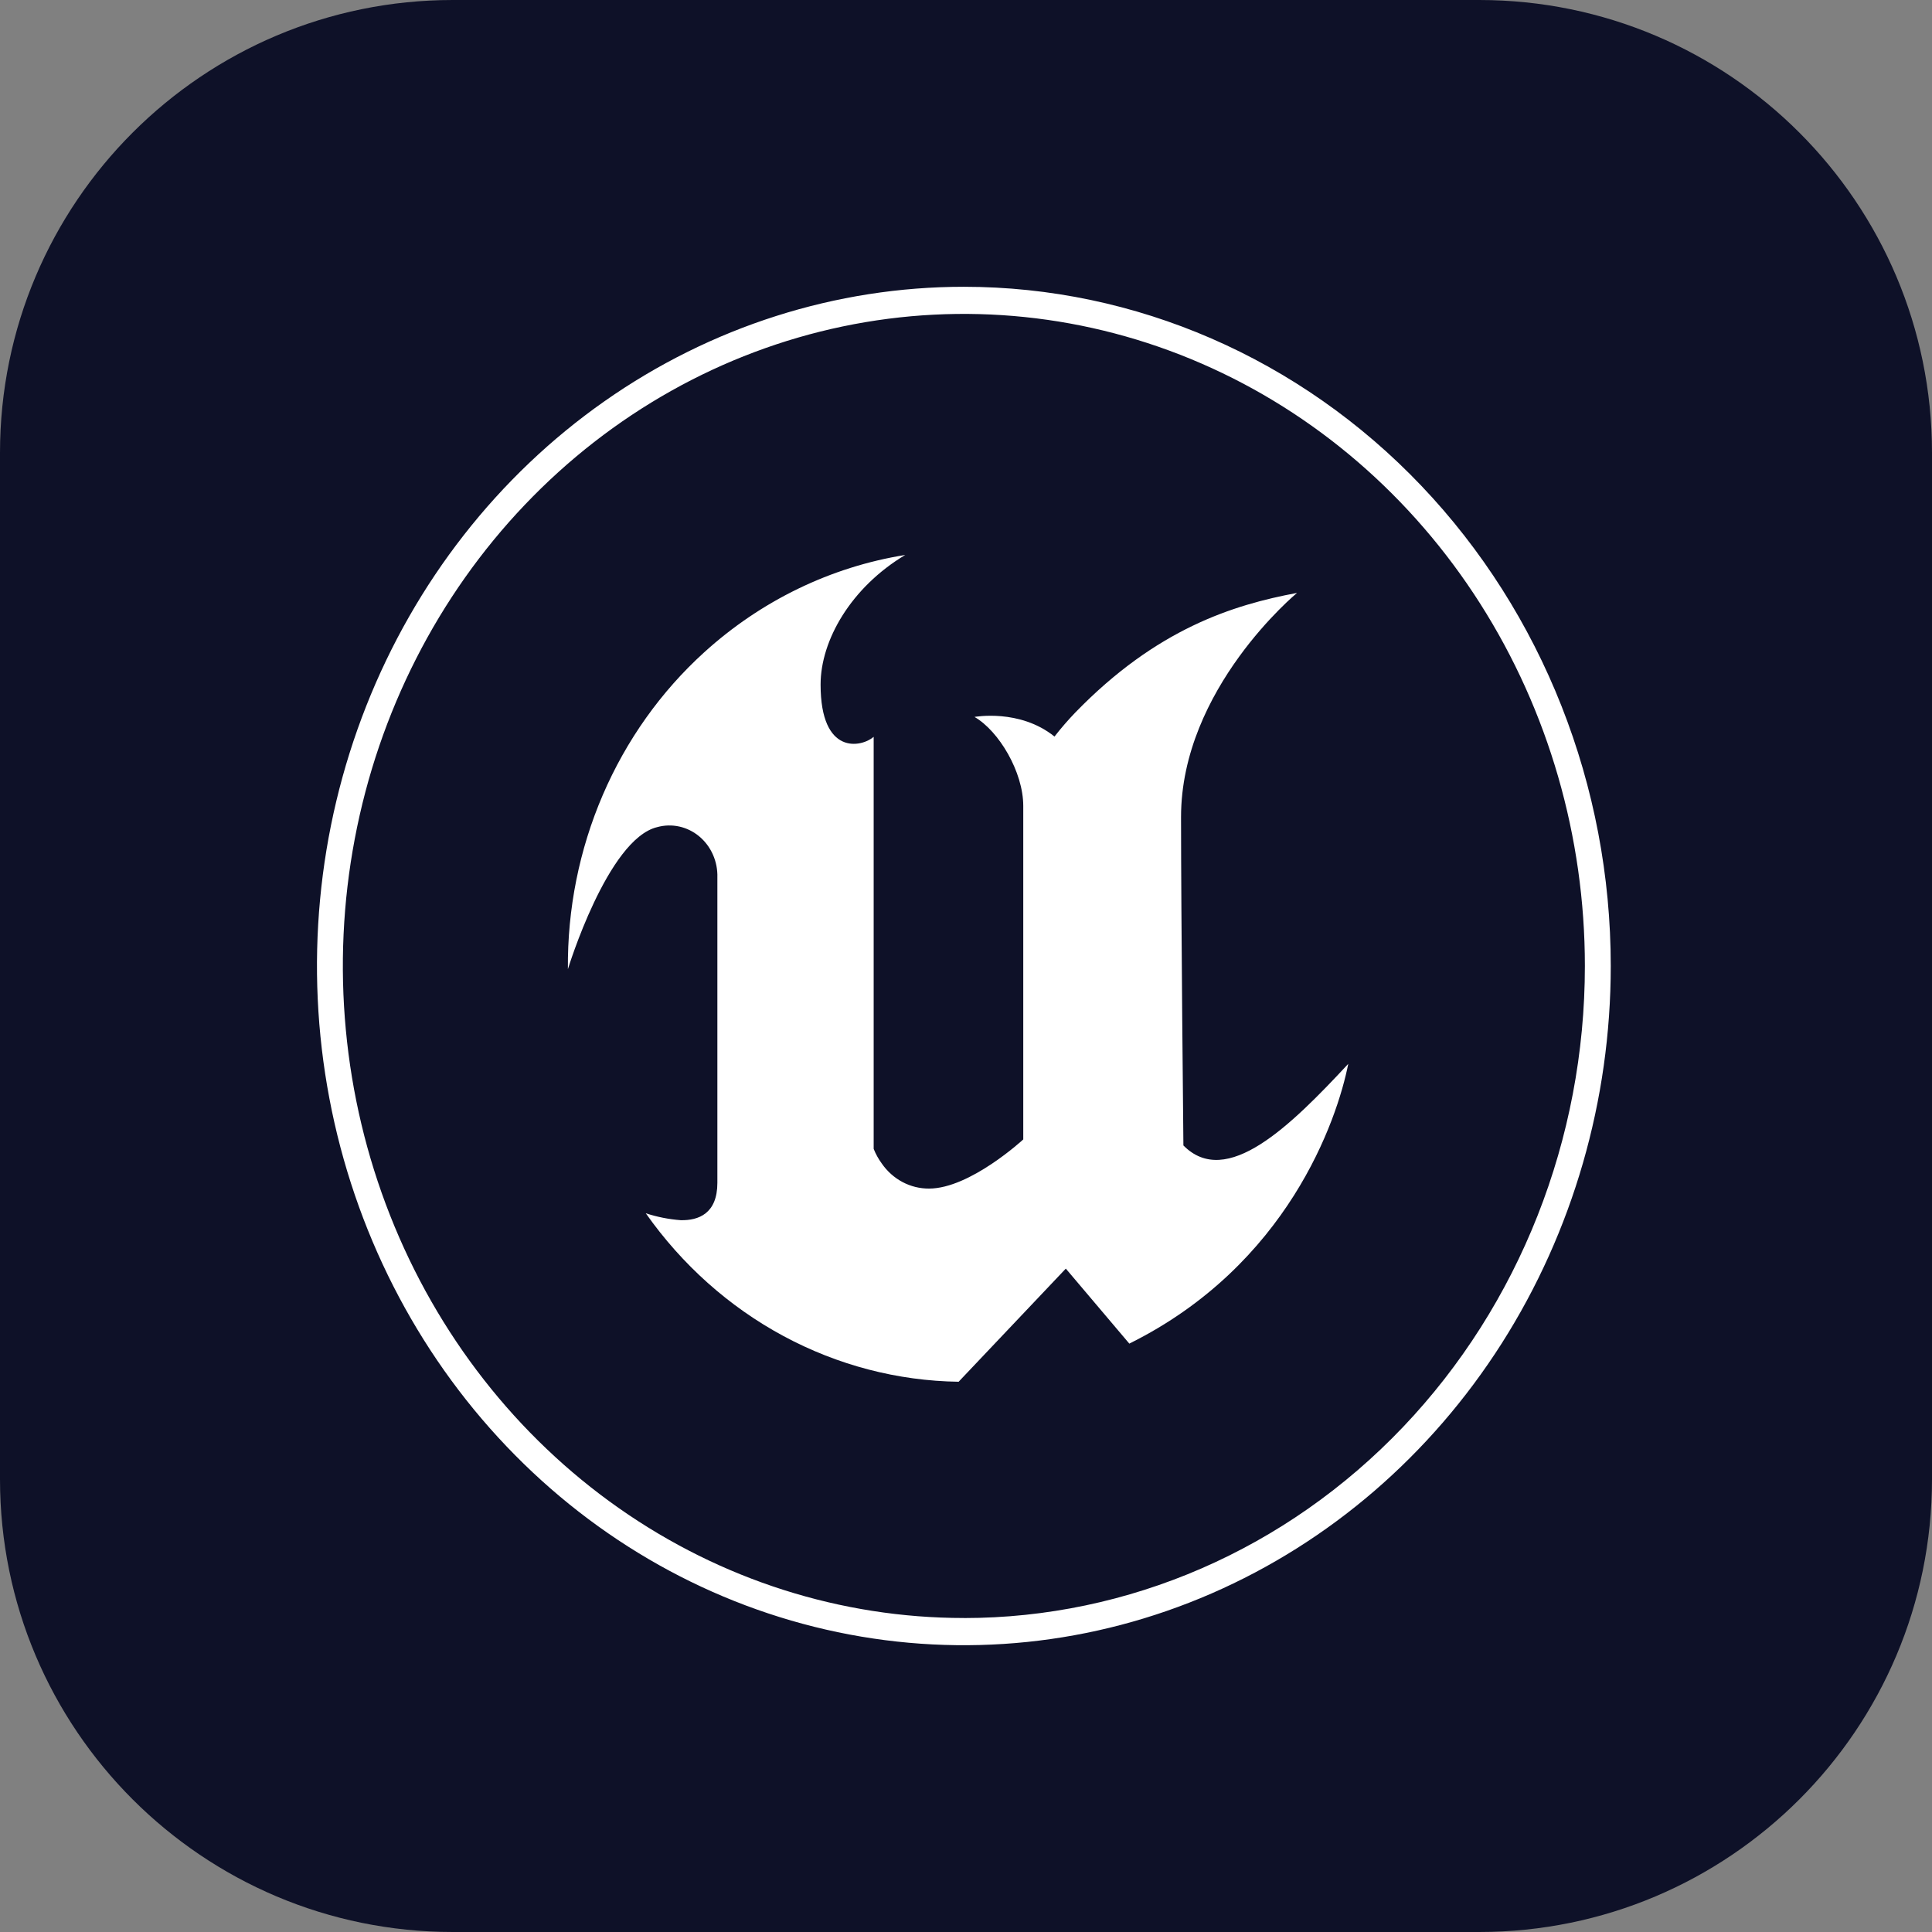 <svg width="256" height="256" viewBox="0 0 256 256" fill="none" xmlns="http://www.w3.org/2000/svg">
<rect x="0" y="0" width="256" height="256" fill="#808080" stroke="none"/>
<g clip-path="url(#clip0_30_658)">
<path d="M196 0H60C26.863 0 0 26.863 0 60V196C0 229.137 26.863 256 60 256H196C229.137 256 256 229.137 256 196V60C256 26.863 229.137 0 196 0Z" fill="#0E1128"/>
<path fill-rule="evenodd" clip-rule="evenodd" d="M178.652 140.965C177.174 148.444 170.602 167.642 149.641 178.036L141.226 168.098L127.023 183.089C118.941 182.975 110.994 180.9 103.803 177.028C96.612 173.155 90.371 167.589 85.569 160.764C87.077 161.258 88.635 161.565 90.211 161.682C92.538 161.726 95.055 160.831 95.055 156.729V116.276C95.088 115.236 94.888 114.202 94.473 113.258C94.058 112.313 93.438 111.483 92.664 110.835C91.889 110.186 90.98 109.737 90.011 109.521C89.041 109.307 88.037 109.334 87.079 109.599C80.502 111.189 75.25 128.418 75.25 128.418C75.176 120.463 76.753 112.588 79.871 105.338C82.99 98.089 87.574 91.64 93.306 86.439C100.851 79.587 110.087 75.114 119.947 73.535C112.767 77.831 108.733 84.836 108.733 90.712C108.733 100.172 114.161 99.026 115.766 97.635V152.233C116.04 152.918 116.396 153.564 116.826 154.153C117.543 155.195 118.488 156.042 119.581 156.623C120.673 157.203 121.881 157.501 123.106 157.492C128.538 157.492 135.587 150.981 135.587 150.981V106.788C135.587 102.292 132.36 96.861 129.127 94.997C129.127 94.997 135.11 93.884 139.726 97.596C140.593 96.483 141.515 95.419 142.487 94.407C153.261 83.306 163.41 80.145 171.863 78.565C171.863 78.565 156.494 91.247 156.494 108.263C156.494 120.917 156.807 151.777 156.807 151.777C162.509 157.559 170.989 149.207 178.652 140.965Z" fill="white"/>
<path fill-rule="evenodd" clip-rule="evenodd" d="M127.717 38C110.764 38 94.191 43.278 80.095 53.168C65.999 63.057 55.013 77.113 48.525 93.558C42.037 110.004 40.34 128.1 43.647 145.559C46.955 163.017 55.118 179.053 67.106 191.64C79.094 204.227 94.367 212.798 110.995 216.271C127.622 219.743 144.857 217.961 160.52 211.149C176.182 204.337 189.569 192.801 198.988 178.002C208.407 163.201 213.434 145.8 213.434 128C213.434 104.131 204.403 81.239 188.328 64.36C172.253 47.482 150.451 38 127.717 38ZM127.717 214.394C111.442 214.394 95.532 209.327 82 199.833C68.467 190.339 57.92 176.844 51.692 161.057C45.464 145.269 43.835 127.897 47.011 111.136C50.186 94.377 58.024 78.982 69.532 66.899C81.041 54.816 95.704 46.587 111.667 43.254C127.629 39.921 144.175 41.633 159.211 48.173C174.247 54.713 187.099 65.788 196.14 79.997C205.181 94.206 210.007 110.912 210.005 128C210.005 150.915 201.336 172.891 185.904 189.094C170.471 205.297 149.542 214.4 127.717 214.4V214.394Z" fill="white"/>
</g>
<defs>
<clipPath id="clip0_30_658">
<rect width="256" height="256" fill="white"/>
</clipPath>
</defs>
</svg>
